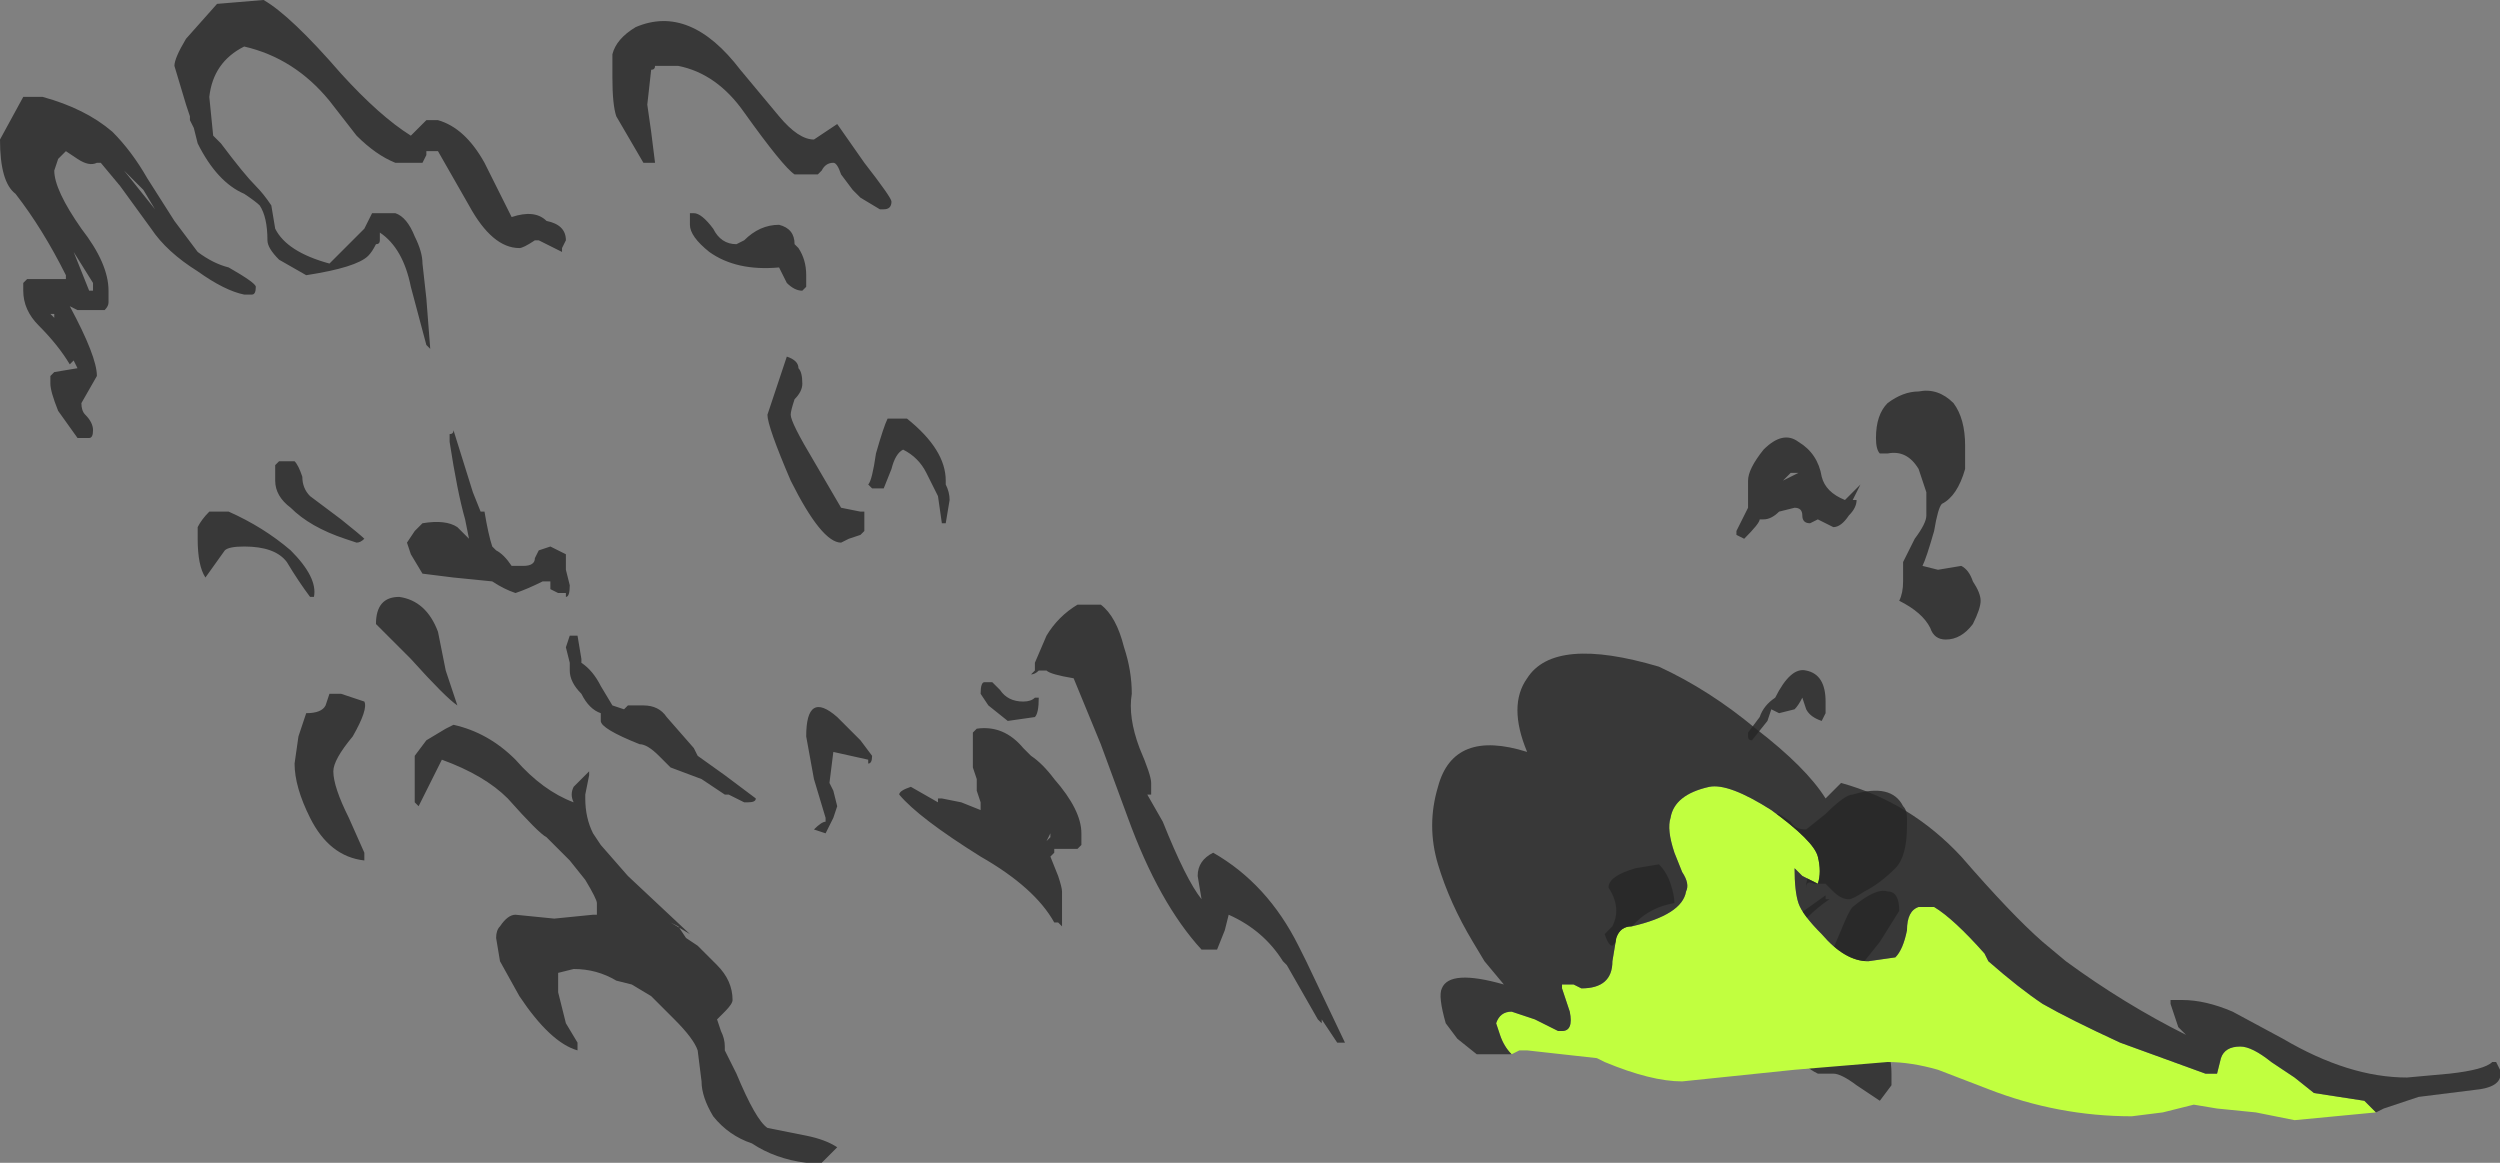 <?xml version="1.0" encoding="UTF-8" standalone="no"?>
<svg xmlns:ffdec="https://www.free-decompiler.com/flash" xmlns:xlink="http://www.w3.org/1999/xlink" ffdec:objectType="shape" height="15.0px" width="32.25px" xmlns="http://www.w3.org/2000/svg">
  <rect width="100%" height="100%" fill="#808080" stroke="none"/>
  <g transform="matrix(1.0, 0.0, 0.0, 1.0, 34.25, 14.05)">
    <path d="M-10.95 -0.3 L-10.85 -0.6 -10.25 -0.75 Q-9.85 -0.7 -9.85 -0.2 -9.85 -0.15 -9.85 -0.05 L-10.0 0.15 -10.3 -0.05 Q-10.5 -0.2 -10.6 -0.2 L-10.8 -0.2 Q-10.9 -0.25 -10.95 -0.3 M-9.75 -2.3 L-10.0 -1.9 -10.2 -1.65 Q-10.35 -1.5 -10.4 -1.5 L-10.55 -1.5 -10.6 -1.55 -10.65 -1.7 -10.5 -2.05 Q-10.4 -2.3 -10.35 -2.35 -10.05 -2.6 -9.9 -2.55 -9.75 -2.55 -9.75 -2.3 M-11.25 -7.85 L-11.05 -7.95 -11.15 -7.95 -11.25 -7.85 M-9.9 -8.85 Q-9.7 -9.0 -9.5 -9.0 -9.25 -9.05 -9.05 -8.85 -8.9 -8.65 -8.9 -8.3 L-8.9 -8.0 Q-9.0 -7.65 -9.2 -7.55 -9.25 -7.5 -9.3 -7.2 -9.4 -6.85 -9.45 -6.75 L-9.25 -6.7 -8.95 -6.75 Q-8.85 -6.7 -8.8 -6.55 -8.7 -6.4 -8.7 -6.3 -8.7 -6.2 -8.8 -6.0 -8.95 -5.8 -9.15 -5.8 -9.3 -5.8 -9.35 -5.95 -9.45 -6.15 -9.75 -6.3 -9.7 -6.4 -9.7 -6.55 L-9.7 -6.8 -9.55 -7.1 Q-9.4 -7.3 -9.4 -7.4 L-9.4 -7.7 Q-9.45 -7.85 -9.5 -8.0 -9.65 -8.25 -9.9 -8.2 L-10.0 -8.2 Q-10.05 -8.25 -10.05 -8.4 -10.05 -8.7 -9.9 -8.85 M-11.6 -1.25 L-11.75 -1.3 -11.65 -1.65 -11.4 -2.0 -10.7 -2.5 -10.7 -2.45 -10.65 -2.45 Q-10.95 -2.25 -11.2 -1.9 L-11.3 -1.65 -11.35 -1.6 Q-11.4 -1.35 -11.6 -1.25 M-12.1 -2.9 L-12.05 -2.95 -12.2 -2.95 Q-12.15 -3.1 -11.95 -3.3 -11.65 -3.55 -11.3 -3.55 L-11.15 -3.45 Q-11.1 -3.35 -10.95 -3.35 L-10.7 -3.55 Q-10.45 -3.8 -10.35 -3.8 -9.85 -3.95 -9.7 -3.65 -9.65 -3.6 -9.65 -3.5 L-9.65 -3.4 Q-9.65 -3.0 -9.8 -2.85 -10.0 -2.65 -10.2 -2.55 -10.35 -2.45 -10.4 -2.45 -10.5 -2.45 -10.6 -2.55 L-10.7 -2.65 -10.85 -2.65 Q-10.95 -2.7 -10.95 -2.6 L-10.95 -2.65 -10.9 -2.85 -10.9 -2.95 -11.35 -3.15 -11.35 -3.2 -11.45 -3.2 -11.8 -2.9 Q-12.1 -2.55 -12.25 -2.5 -12.25 -2.7 -12.1 -2.9 M-12.7 -2.65 Q-12.65 -2.5 -12.65 -2.4 -12.95 -2.35 -13.15 -2.15 L-13.45 -1.85 Q-13.5 -1.85 -13.55 -2.0 L-13.45 -2.1 Q-13.4 -2.2 -13.4 -2.3 -13.4 -2.45 -13.5 -2.6 -13.5 -2.75 -13.15 -2.85 L-12.85 -2.9 Q-12.75 -2.8 -12.7 -2.65 M-11.65 -4.5 Q-11.7 -4.5 -11.7 -4.55 L-11.7 -4.6 -11.55 -4.8 Q-11.5 -4.95 -11.35 -5.05 -11.15 -5.45 -10.95 -5.4 -10.7 -5.35 -10.7 -5.0 L-10.7 -4.85 -10.75 -4.75 Q-10.9 -4.8 -10.95 -4.9 L-11.0 -5.05 Q-11.05 -4.95 -11.1 -4.9 L-11.3 -4.85 -11.4 -4.9 -11.45 -4.75 -11.65 -4.5 M-20.85 -2.7 L-20.85 -2.7 M-20.7 -3.3 L-20.75 -3.2 -20.7 -3.25 -20.7 -3.3 M-20.85 -5.05 Q-20.85 -4.85 -20.9 -4.8 L-21.25 -4.75 -21.5 -4.95 -21.6 -5.1 Q-21.6 -5.25 -21.55 -5.25 L-21.45 -5.25 -21.35 -5.15 Q-21.25 -5.0 -21.05 -5.0 -20.95 -5.0 -20.9 -5.05 L-20.85 -5.05 M-21.7 -4.45 L-21.7 -4.6 -21.65 -4.65 Q-21.3 -4.7 -21.05 -4.4 L-20.95 -4.3 Q-20.8 -4.2 -20.65 -4.0 -20.3 -3.6 -20.3 -3.3 L-20.3 -3.15 -20.35 -3.1 -20.65 -3.1 -20.65 -3.05 -20.7 -3.0 -20.6 -2.75 Q-20.55 -2.6 -20.55 -2.55 L-20.55 -2.1 -20.6 -2.15 -20.65 -2.15 Q-20.9 -2.6 -21.6 -3.0 -22.4 -3.5 -22.65 -3.8 -22.65 -3.85 -22.5 -3.9 L-22.15 -3.7 -22.15 -3.75 -22.1 -3.75 -21.85 -3.7 -21.6 -3.6 -21.6 -3.7 -21.65 -3.85 -21.65 -4.0 -21.7 -4.15 -21.7 -4.45 M-19.75 -5.7 Q-19.65 -5.4 -19.65 -5.1 -19.7 -4.8 -19.55 -4.4 -19.4 -4.05 -19.4 -3.95 L-19.4 -3.8 -19.45 -3.8 -19.25 -3.45 Q-18.95 -2.7 -18.75 -2.45 L-18.8 -2.75 Q-18.8 -2.95 -18.6 -3.05 -17.9 -2.65 -17.5 -1.85 L-17.4 -1.65 -16.9 -0.6 -17.0 -0.6 -17.2 -0.9 Q-17.2 -0.8 -17.2 -0.85 L-17.25 -0.9 -17.65 -1.6 -17.7 -1.65 Q-17.95 -2.05 -18.4 -2.25 L-18.45 -2.05 -18.55 -1.8 -18.75 -1.8 Q-19.3 -2.4 -19.7 -3.5 L-20.05 -4.45 -20.4 -5.3 Q-20.7 -5.35 -20.75 -5.4 L-20.85 -5.4 Q-20.9 -5.35 -20.95 -5.35 L-20.9 -5.4 -20.9 -5.5 -20.75 -5.85 Q-20.6 -6.1 -20.35 -6.25 L-20.05 -6.25 Q-19.85 -6.1 -19.75 -5.7 M-22.8 -8.65 L-22.55 -8.65 Q-22.05 -8.25 -22.05 -7.85 L-22.05 -7.8 Q-22.0 -7.7 -22.0 -7.6 L-22.05 -7.3 -22.1 -7.3 -22.15 -7.65 -22.3 -7.95 Q-22.4 -8.15 -22.6 -8.25 -22.7 -8.2 -22.75 -8.0 L-22.85 -7.75 -23.0 -7.75 -23.05 -7.8 Q-23.0 -7.85 -22.95 -8.2 -22.85 -8.55 -22.8 -8.65 M-11.7 -7.5 L-11.7 -7.85 Q-11.7 -8.0 -11.5 -8.25 -11.25 -8.5 -11.05 -8.35 -10.8 -8.2 -10.75 -7.9 -10.7 -7.7 -10.45 -7.6 L-10.25 -7.8 -10.35 -7.6 -10.3 -7.6 Q-10.3 -7.5 -10.4 -7.4 -10.5 -7.25 -10.6 -7.25 L-10.8 -7.35 -10.9 -7.3 Q-11.0 -7.3 -11.0 -7.4 -11.0 -7.5 -11.1 -7.5 L-11.3 -7.45 Q-11.4 -7.35 -11.5 -7.35 L-11.55 -7.35 Q-11.55 -7.3 -11.75 -7.1 L-11.85 -7.15 -11.85 -7.2 -11.7 -7.5 M-26.95 -1.6 L-26.95 -1.6 M-28.5 -4.65 L-28.4 -4.7 Q-27.95 -4.6 -27.6 -4.25 -27.25 -3.85 -26.85 -3.7 -26.9 -3.8 -26.85 -3.9 L-26.65 -4.1 -26.65 -4.05 -26.7 -3.8 -26.7 -3.75 Q-26.7 -3.5 -26.6 -3.3 L-26.5 -3.15 -26.15 -2.75 -25.35 -2.0 -25.6 -2.15 -25.5 -2.1 -25.4 -1.95 -25.25 -1.85 -25.0 -1.6 Q-24.8 -1.4 -24.8 -1.15 -24.8 -1.1 -24.9 -1.0 L-25.0 -0.9 -24.95 -0.75 Q-24.9 -0.65 -24.9 -0.55 L-24.9 -0.5 -24.75 -0.2 Q-24.5 0.4 -24.35 0.5 L-23.85 0.6 Q-23.6 0.65 -23.45 0.75 L-23.65 0.95 -23.85 0.95 Q-24.25 0.9 -24.55 0.7 -24.85 0.6 -25.05 0.35 -25.2 0.1 -25.2 -0.1 L-25.25 -0.5 Q-25.3 -0.65 -25.55 -0.9 L-25.85 -1.2 -26.1 -1.35 -26.3 -1.4 Q-26.55 -1.55 -26.85 -1.55 L-27.05 -1.5 -27.05 -1.25 Q-27.0 -1.05 -26.95 -0.85 L-26.8 -0.6 -26.8 -0.5 Q-27.15 -0.6 -27.55 -1.2 L-27.8 -1.65 -27.85 -1.95 Q-27.85 -2.05 -27.8 -2.1 -27.7 -2.25 -27.6 -2.25 L-27.1 -2.2 -26.6 -2.25 -26.55 -2.25 -26.55 -2.4 Q-26.55 -2.45 -26.7 -2.7 L-26.9 -2.95 -27.2 -3.25 Q-27.3 -3.3 -27.7 -3.75 -28.0 -4.05 -28.55 -4.25 L-28.85 -3.65 -28.9 -3.7 -28.9 -4.3 -28.75 -4.5 -28.5 -4.65 M-23.75 -4.0 L-23.85 -4.55 Q-23.85 -5.15 -23.45 -4.8 L-23.15 -4.5 -23.0 -4.3 Q-23.0 -4.2 -23.05 -4.2 L-23.05 -4.25 -23.5 -4.35 -23.55 -3.95 -23.5 -3.85 -23.45 -3.65 -23.5 -3.5 Q-23.55 -3.4 -23.6 -3.3 L-23.75 -3.35 Q-23.65 -3.45 -23.6 -3.45 L-23.6 -3.5 -23.75 -4.0 M-25.95 -4.95 Q-25.75 -4.95 -25.65 -4.8 L-25.3 -4.4 -25.25 -4.3 -24.9 -4.05 -24.5 -3.75 Q-24.5 -3.7 -24.6 -3.7 L-24.65 -3.7 -24.85 -3.8 -24.9 -3.8 -25.2 -4.0 -25.6 -4.15 -25.75 -4.3 Q-25.9 -4.45 -26.0 -4.45 -26.5 -4.65 -26.5 -4.75 L-26.5 -4.85 Q-26.65 -4.9 -26.75 -5.1 -26.9 -5.25 -26.9 -5.4 L-26.9 -5.5 -26.95 -5.7 -26.9 -5.85 -26.8 -5.85 -26.75 -5.55 -26.75 -5.5 Q-26.6 -5.4 -26.5 -5.2 L-26.35 -4.95 -26.2 -4.9 -26.15 -4.95 -25.95 -4.95 M-30.45 -4.2 L-30.4 -4.55 -30.3 -4.85 Q-30.1 -4.85 -30.05 -4.95 L-30.0 -5.1 -29.85 -5.1 -29.55 -5.0 Q-29.5 -4.9 -29.7 -4.55 -29.95 -4.25 -29.95 -4.1 -29.95 -3.9 -29.75 -3.5 L-29.55 -3.05 -29.55 -2.95 Q-30.0 -3.0 -30.25 -3.5 -30.45 -3.9 -30.45 -4.2 M-29.4 -6.0 Q-29.4 -6.35 -29.1 -6.35 -28.75 -6.3 -28.6 -5.9 L-28.5 -5.4 -28.35 -4.95 Q-28.5 -5.05 -28.95 -5.55 L-29.4 -6.0 M-30.5 -7.5 Q-30.7 -7.65 -30.7 -7.85 L-30.7 -8.05 -30.65 -8.1 -30.45 -8.1 Q-30.4 -8.05 -30.35 -7.9 -30.35 -7.75 -30.25 -7.65 L-29.85 -7.35 Q-29.6 -7.15 -29.55 -7.1 -29.6 -7.05 -29.65 -7.05 L-29.8 -7.1 Q-30.25 -7.25 -30.5 -7.5 M-31.7 -7.1 L-31.7 -7.25 Q-31.65 -7.35 -31.55 -7.45 L-31.3 -7.45 Q-30.85 -7.25 -30.5 -6.95 -30.15 -6.6 -30.2 -6.35 L-30.25 -6.35 Q-30.4 -6.55 -30.55 -6.8 -30.7 -7.0 -31.1 -7.0 -31.3 -7.0 -31.35 -6.95 L-31.6 -6.6 Q-31.7 -6.75 -31.7 -7.1 M-33.6 -10.0 L-33.55 -9.95 -33.55 -10.0 -33.6 -10.0 M-33.05 -10.3 L-33.05 -10.4 -33.3 -10.8 -33.1 -10.3 -33.05 -10.3 M-32.65 -11.85 L-32.25 -11.35 -32.4 -11.6 -32.65 -11.85 M-34.05 -11.95 L-34.05 -11.95 M-33.95 -12.8 L-33.7 -12.8 Q-33.15 -12.65 -32.8 -12.35 -32.55 -12.1 -32.35 -11.75 L-32.0 -11.2 -31.7 -10.8 Q-31.5 -10.65 -31.3 -10.6 -30.95 -10.4 -30.95 -10.35 -30.95 -10.25 -31.0 -10.25 L-31.1 -10.25 Q-31.35 -10.3 -31.7 -10.55 -32.1 -10.8 -32.3 -11.1 L-32.7 -11.65 -32.95 -11.95 -33.0 -11.95 Q-33.1 -11.9 -33.25 -12.0 L-33.4 -12.1 -33.5 -12.0 -33.55 -11.85 Q-33.55 -11.6 -33.2 -11.1 -32.85 -10.65 -32.85 -10.3 L-32.85 -10.15 Q-32.85 -10.1 -32.9 -10.05 L-33.25 -10.05 -33.35 -10.1 Q-33.0 -9.45 -33.0 -9.2 L-33.2 -8.85 Q-33.2 -8.75 -33.15 -8.7 -33.05 -8.6 -33.05 -8.5 -33.05 -8.4 -33.1 -8.4 L-33.25 -8.4 -33.5 -8.75 Q-33.6 -9.0 -33.6 -9.1 L-33.6 -9.2 -33.55 -9.25 -33.25 -9.3 -33.3 -9.4 -33.35 -9.35 Q-33.5 -9.6 -33.75 -9.85 -33.95 -10.05 -33.95 -10.3 L-33.95 -10.4 -33.9 -10.45 -33.4 -10.45 -33.4 -10.5 Q-33.7 -11.1 -34.05 -11.55 -34.25 -11.7 -34.25 -12.25 L-33.95 -12.8 M-24.25 -9.0 Q-24.15 -9.3 -24.1 -9.45 -23.95 -9.4 -23.95 -9.3 -23.9 -9.25 -23.9 -9.1 -23.9 -9.0 -24.0 -8.9 -24.05 -8.75 -24.05 -8.7 -24.05 -8.6 -23.75 -8.1 L-23.4 -7.5 -23.15 -7.45 -23.1 -7.45 -23.1 -7.2 -23.15 -7.15 -23.3 -7.1 -23.4 -7.05 Q-23.65 -7.05 -24.05 -7.85 -24.35 -8.55 -24.35 -8.7 L-24.25 -9.0 M-28.45 -8.35 L-28.45 -8.45 Q-28.4 -8.45 -28.4 -8.5 L-28.15 -7.7 -28.05 -7.45 -28.0 -7.45 Q-27.95 -7.15 -27.9 -7.0 L-27.85 -6.95 Q-27.75 -6.9 -27.65 -6.75 L-27.5 -6.75 Q-27.35 -6.75 -27.35 -6.85 L-27.3 -6.95 -27.15 -7.0 -26.95 -6.9 -26.95 -6.7 -26.9 -6.5 Q-26.9 -6.35 -26.95 -6.35 L-26.95 -6.4 -27.05 -6.4 -27.15 -6.45 -27.15 -6.55 -27.25 -6.55 Q-27.45 -6.45 -27.6 -6.4 -27.75 -6.45 -27.9 -6.55 L-28.4 -6.6 -28.8 -6.65 -28.95 -6.9 -29.0 -7.05 -28.9 -7.2 -28.8 -7.3 Q-28.5 -7.35 -28.35 -7.25 L-28.2 -7.1 -28.25 -7.35 Q-28.35 -7.7 -28.45 -8.35 M-28.75 -12.5 L-28.6 -12.5 Q-28.25 -12.4 -28.0 -11.95 L-27.65 -11.25 Q-27.35 -11.35 -27.2 -11.2 -26.95 -11.15 -26.95 -10.95 L-27.0 -10.85 -27.0 -10.8 Q-27.1 -10.85 -27.3 -10.95 L-27.35 -10.95 Q-27.5 -10.85 -27.55 -10.85 -27.9 -10.85 -28.2 -11.4 L-28.6 -12.1 -28.75 -12.1 -28.75 -12.05 -28.8 -11.95 -29.15 -11.95 Q-29.4 -12.05 -29.65 -12.3 L-30.0 -12.75 Q-30.45 -13.3 -31.1 -13.45 -31.5 -13.25 -31.55 -12.8 L-31.5 -12.3 -31.4 -12.2 Q-31.1 -11.8 -30.95 -11.65 -30.85 -11.55 -30.75 -11.4 L-30.7 -11.1 Q-30.55 -10.8 -30.0 -10.65 L-29.55 -11.1 -29.45 -11.3 -29.15 -11.3 Q-29.0 -11.25 -28.9 -11.0 -28.8 -10.8 -28.8 -10.65 L-28.75 -10.2 -28.7 -9.55 -28.75 -9.6 -28.95 -10.35 Q-29.05 -10.85 -29.35 -11.05 L-29.35 -10.95 Q-29.35 -10.9 -29.4 -10.9 -29.45 -10.8 -29.5 -10.75 -29.65 -10.6 -30.3 -10.5 L-30.65 -10.7 Q-30.8 -10.85 -30.8 -10.95 -30.8 -11.25 -30.9 -11.4 -30.95 -11.45 -31.1 -11.55 -31.45 -11.7 -31.7 -12.2 L-31.75 -12.4 -31.8 -12.5 -31.8 -12.55 -31.85 -12.7 -32.0 -13.2 Q-32.0 -13.3 -31.85 -13.55 L-31.45 -14.0 -30.85 -14.05 Q-30.5 -13.85 -29.85 -13.1 -29.35 -12.55 -28.95 -12.3 L-28.75 -12.5 M-25.35 -11.3 L-25.3 -11.3 Q-25.2 -11.3 -25.05 -11.1 -24.95 -10.9 -24.75 -10.9 L-24.65 -10.95 Q-24.45 -11.15 -24.2 -11.15 -24.0 -11.1 -24.0 -10.9 L-23.95 -10.85 Q-23.85 -10.7 -23.85 -10.5 L-23.85 -10.35 -23.9 -10.3 Q-24.0 -10.3 -24.1 -10.4 L-24.2 -10.6 Q-24.75 -10.55 -25.1 -10.8 -25.35 -11.0 -25.35 -11.15 L-25.35 -11.3 M-25.5 -13.2 L-25.8 -13.2 Q-25.8 -13.15 -25.85 -13.15 L-25.9 -12.7 -25.85 -12.35 -25.8 -11.95 -25.95 -11.95 -26.3 -12.55 Q-26.35 -12.7 -26.35 -13.05 L-26.35 -13.35 Q-26.3 -13.55 -26.05 -13.7 -25.35 -14.0 -24.7 -13.15 L-24.2 -12.55 Q-23.95 -12.25 -23.75 -12.25 L-23.45 -12.45 -23.1 -11.95 Q-22.75 -11.5 -22.75 -11.45 -22.75 -11.35 -22.85 -11.35 L-22.9 -11.35 -23.15 -11.5 -23.25 -11.6 -23.4 -11.8 Q-23.45 -11.95 -23.5 -11.95 -23.6 -11.95 -23.65 -11.85 L-23.7 -11.8 -24.0 -11.8 Q-24.15 -11.9 -24.65 -12.6 -25.0 -13.1 -25.5 -13.2" fill="#262626" fill-opacity="0.8" fill-rule="evenodd" stroke="none"/>
    <path d="M-3.6 0.3 L-4.65 0.4 -5.15 0.3 -5.65 0.25 -5.95 0.2 -6.35 0.3 -6.75 0.35 Q-7.7 0.35 -8.6 0.0 L-9.25 -0.25 Q-9.6 -0.35 -9.9 -0.35 L-11.1 -0.25 -12.55 -0.1 Q-12.95 -0.1 -13.55 -0.35 L-13.65 -0.4 -14.55 -0.5 -14.65 -0.5 -14.75 -0.45 Q-14.85 -0.55 -14.9 -0.7 L-14.95 -0.85 Q-14.9 -1.0 -14.75 -1.0 L-14.45 -0.9 -14.15 -0.75 Q-14.25 -0.75 -14.1 -0.75 -13.95 -0.75 -14.0 -1.0 L-14.1 -1.3 -14.1 -1.35 -13.95 -1.35 -13.85 -1.3 Q-13.45 -1.3 -13.45 -1.65 L-13.4 -1.95 Q-13.35 -2.1 -13.2 -2.1 -12.55 -2.25 -12.5 -2.55 -12.45 -2.65 -12.55 -2.8 L-12.65 -3.05 Q-12.75 -3.35 -12.7 -3.5 -12.65 -3.8 -12.2 -3.9 -11.95 -3.95 -11.4 -3.6 -10.85 -3.2 -10.8 -3.0 -10.75 -2.8 -10.8 -2.65 -10.9 -2.7 -11.0 -2.75 L-11.1 -2.85 Q-11.1 -2.55 -11.05 -2.4 -11.0 -2.25 -10.75 -2.0 -10.45 -1.65 -10.15 -1.65 L-9.8 -1.7 Q-9.7 -1.8 -9.65 -2.05 -9.65 -2.3 -9.5 -2.35 L-9.3 -2.35 Q-9.05 -2.2 -8.65 -1.75 L-8.6 -1.65 Q-8.2 -1.3 -7.9 -1.1 -7.55 -0.9 -6.9 -0.6 L-5.8 -0.2 -5.65 -0.2 -5.6 -0.4 Q-5.55 -0.55 -5.35 -0.55 -5.2 -0.55 -4.95 -0.35 L-4.65 -0.15 -4.4 0.05 -3.75 0.15 -3.6 0.3" fill="#c1ff3f" fill-rule="evenodd" stroke="none"/>
    <path d="M-14.75 -0.45 L-15.2 -0.45 -15.45 -0.65 -15.6 -0.85 Q-15.7 -1.2 -15.65 -1.3 -15.55 -1.55 -14.85 -1.35 L-15.1 -1.65 -15.25 -1.9 Q-15.55 -2.4 -15.7 -2.9 -15.85 -3.4 -15.7 -3.9 -15.5 -4.65 -14.55 -4.35 -14.8 -4.95 -14.55 -5.3 -14.2 -5.85 -12.85 -5.45 -12.2 -5.15 -11.6 -4.65 -10.95 -4.15 -10.7 -3.75 L-10.5 -3.95 Q-9.6 -3.7 -8.95 -3.0 -8.3 -2.25 -7.9 -1.9 L-7.6 -1.65 Q-6.85 -1.1 -6.05 -0.7 L-6.15 -0.8 -6.25 -1.1 -6.25 -1.15 -6.1 -1.15 Q-5.8 -1.15 -5.45 -1.0 L-4.8 -0.65 Q-3.95 -0.15 -3.2 -0.15 L-2.65 -0.2 Q-2.2 -0.25 -2.1 -0.35 L-2.05 -0.35 -2.0 -0.25 Q-1.95 -0.05 -2.25 0.0 L-3.05 0.1 -3.5 0.25 -3.6 0.3 -3.75 0.15 -4.4 0.05 -4.65 -0.15 -4.95 -0.35 Q-5.2 -0.55 -5.35 -0.55 -5.55 -0.55 -5.6 -0.4 L-5.65 -0.2 -5.8 -0.2 -6.9 -0.6 Q-7.55 -0.9 -7.9 -1.1 -8.2 -1.3 -8.6 -1.65 L-8.65 -1.75 Q-9.05 -2.2 -9.3 -2.35 L-9.5 -2.35 Q-9.65 -2.3 -9.65 -2.05 -9.7 -1.8 -9.8 -1.7 L-10.15 -1.65 Q-10.45 -1.65 -10.75 -2.0 -11.0 -2.25 -11.05 -2.4 -11.1 -2.55 -11.1 -2.85 L-11.0 -2.75 Q-10.9 -2.7 -10.8 -2.65 -10.75 -2.8 -10.8 -3.0 -10.85 -3.2 -11.4 -3.6 -11.95 -3.95 -12.2 -3.9 -12.65 -3.8 -12.7 -3.5 -12.75 -3.35 -12.65 -3.05 L-12.55 -2.8 Q-12.45 -2.65 -12.5 -2.55 -12.55 -2.25 -13.2 -2.1 -13.35 -2.1 -13.4 -1.95 L-13.45 -1.65 Q-13.45 -1.3 -13.85 -1.3 L-13.95 -1.35 -14.1 -1.35 -14.1 -1.3 -14.0 -1.0 Q-13.95 -0.75 -14.1 -0.75 -14.25 -0.75 -14.15 -0.75 L-14.45 -0.9 -14.75 -1.0 Q-14.9 -1.0 -14.95 -0.85 L-14.9 -0.7 Q-14.85 -0.55 -14.75 -0.45" fill="#262626" fill-opacity="0.8" fill-rule="evenodd" stroke="none"/>
  </g>
</svg>
